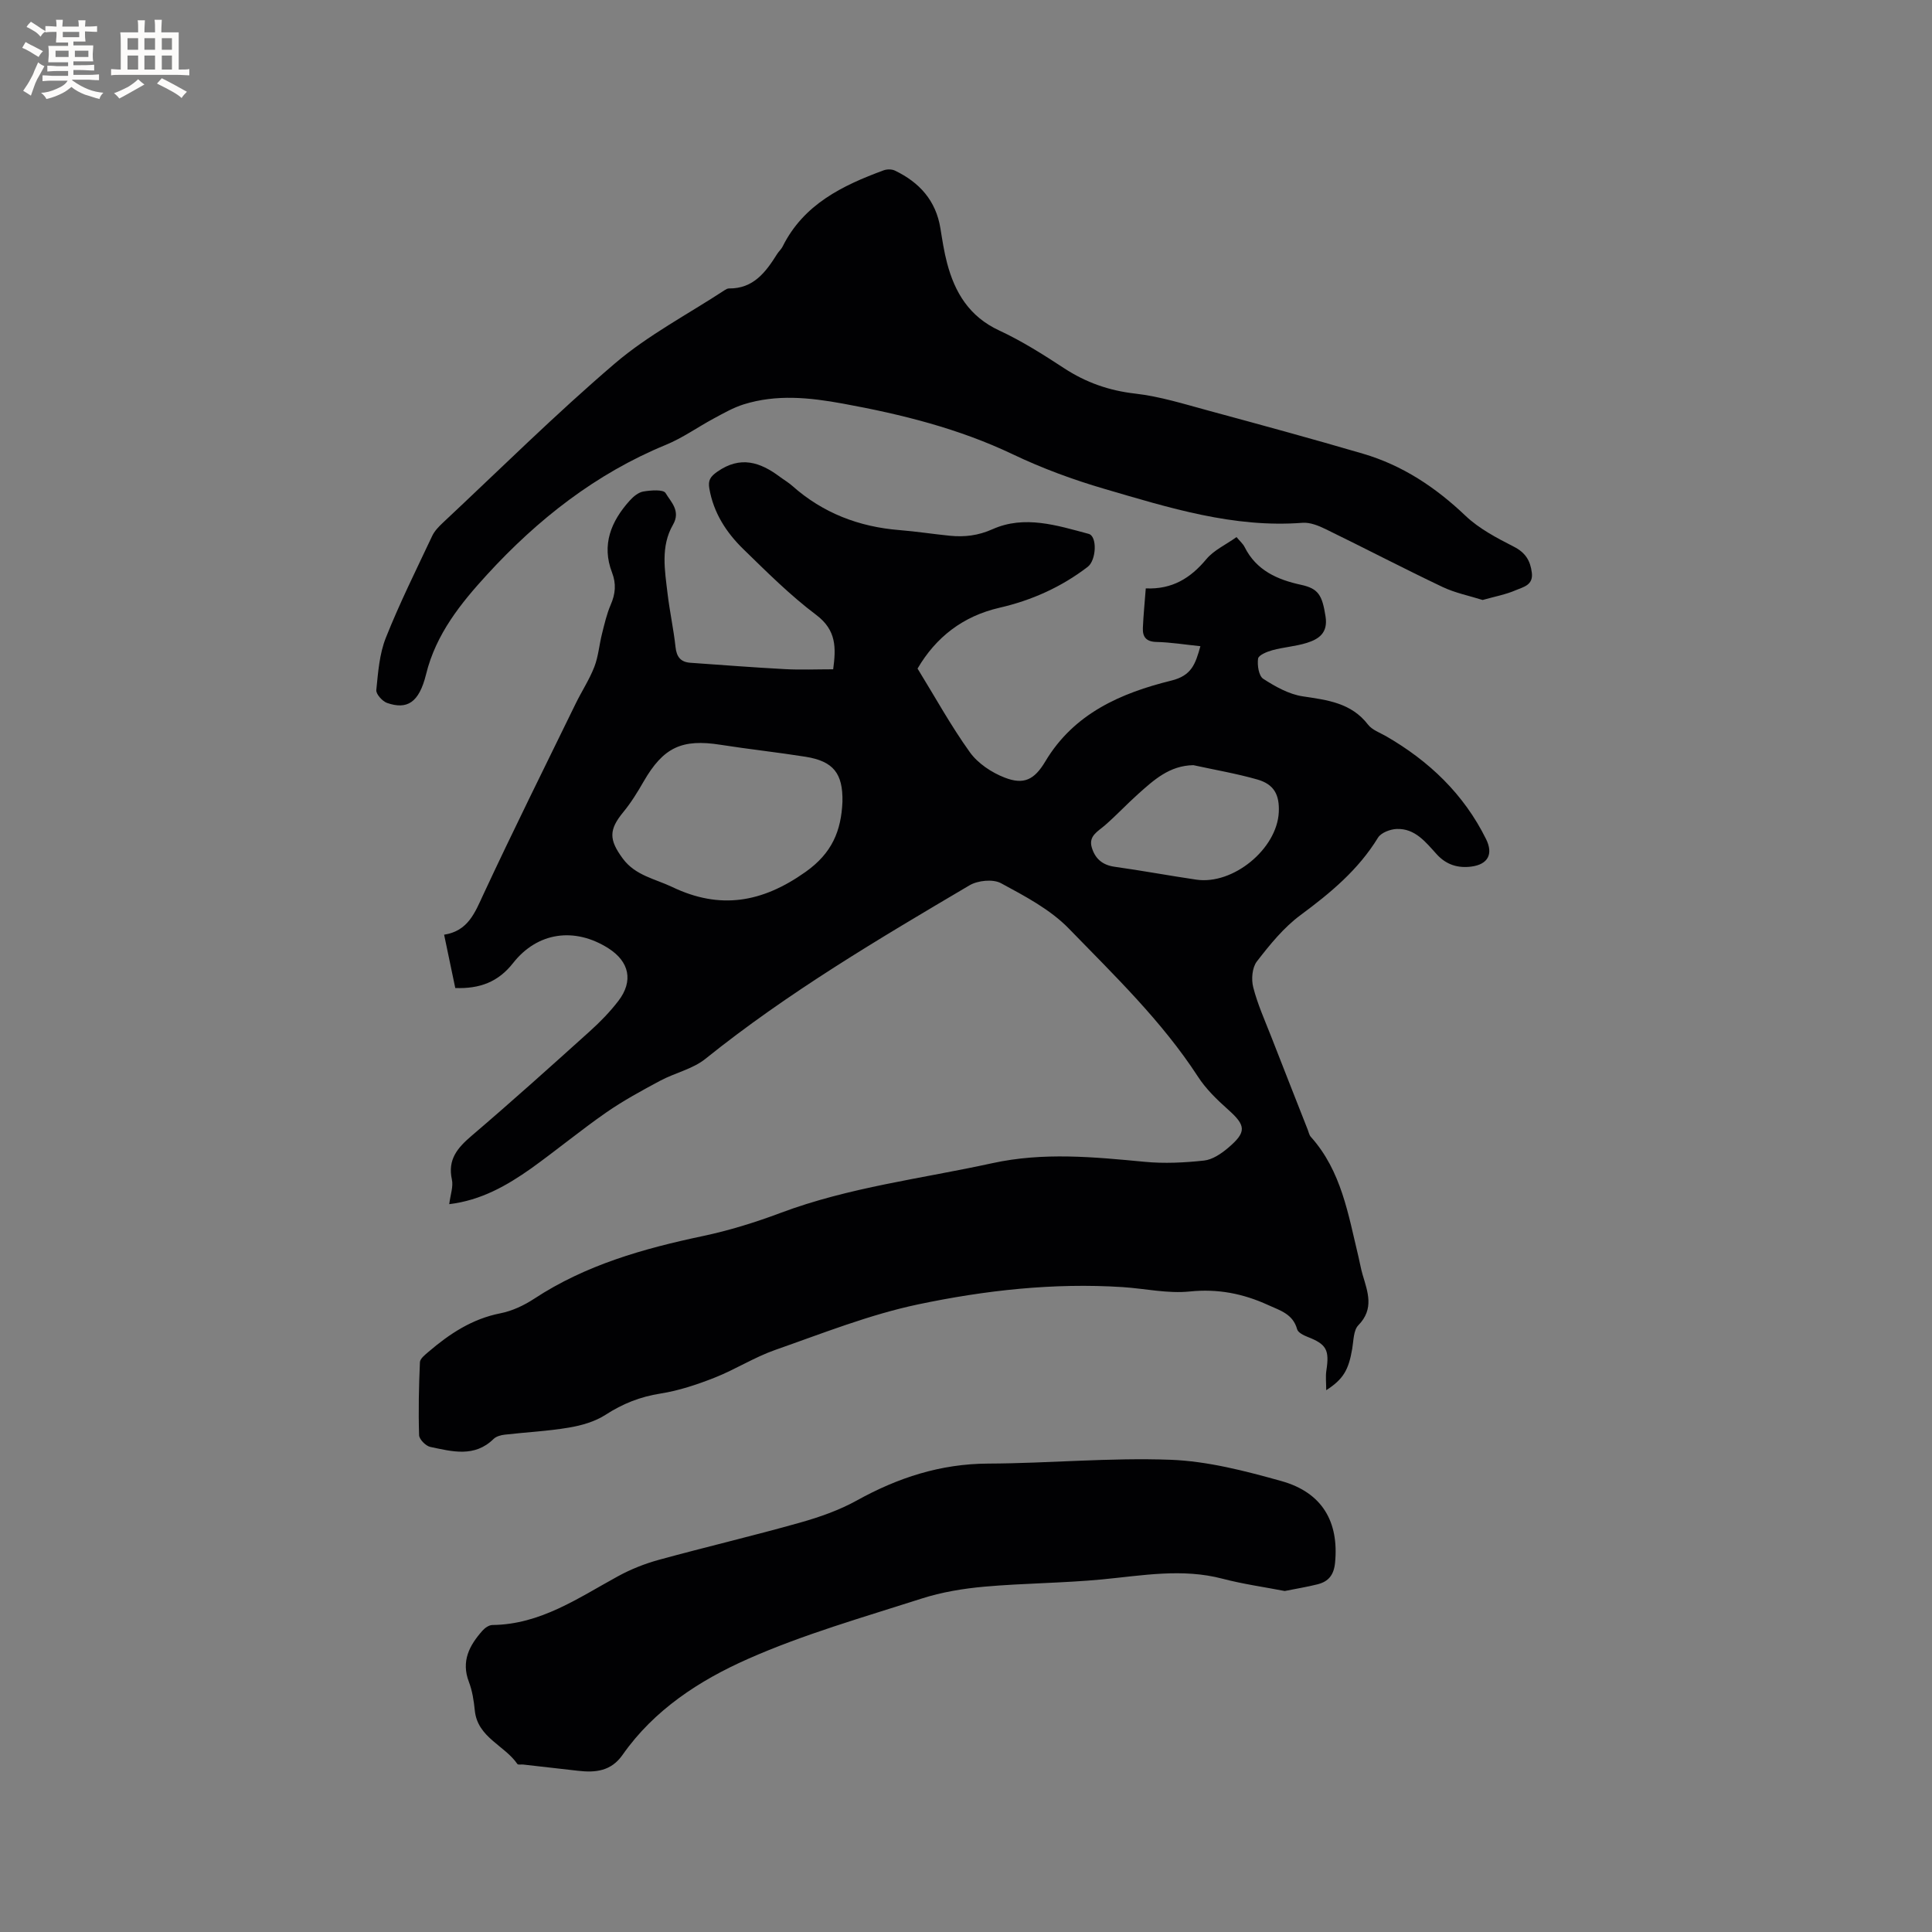 <svg enable-background="new 0 0 400 400" viewBox="0 0 400 400" xmlns="http://www.w3.org/2000/svg"><rect x="0" y="0" width="400" height="400" fill="#808080" stroke="none"/><g fill="#010103"><path d="m93.01 249.31c.25-2.01.87-3.65.55-5.09-.91-4.16 1.14-6.55 4.06-9.05 8.31-7.09 16.43-14.39 24.54-21.7 2.11-1.9 4.13-3.98 5.86-6.23 3.16-4.12 2.29-8.15-2.08-10.92-6.96-4.41-14.66-3.37-19.72 3.08-3.07 3.91-6.89 5.34-11.96 5.16-.74-3.56-1.49-7.13-2.31-11.04 4.97-.77 6.37-4.55 8.16-8.41 6.16-13.22 12.66-26.29 19.06-39.4 1.25-2.57 2.85-4.99 3.88-7.64.84-2.17 1.01-4.58 1.59-6.86.51-2.03.98-4.1 1.8-6 .98-2.26 1.18-4.32.27-6.69-2.2-5.72-.2-10.58 3.65-14.86.75-.84 1.81-1.73 2.85-1.9 1.54-.26 4.12-.46 4.59.32 1.1 1.85 3.19 3.69 1.53 6.57-2.6 4.49-1.68 9.48-1.11 14.31.44 3.68 1.24 7.32 1.64 11 .22 2.05 1.07 3.12 3.09 3.26 6.54.46 13.08.97 19.63 1.32 3.24.17 6.5.03 9.92.03.59-4.41.71-8.08-3.5-11.25-5.4-4.06-10.24-8.9-15.1-13.63-3.53-3.44-6.17-7.51-7.04-12.55-.29-1.69.19-2.46 1.68-3.5 4.75-3.31 8.84-1.98 12.92 1.08.85.63 1.78 1.17 2.57 1.87 6.34 5.63 13.8 8.49 22.2 9.16 3.48.28 6.94.82 10.42 1.17 3.05.3 5.86-.02 8.86-1.36 6.61-2.95 13.34-.78 19.88.97 1.83.49 1.59 5.46-.18 6.82-5.46 4.19-11.59 6.94-18.29 8.48-7.55 1.74-13.15 6.09-16.95 12.59 3.62 5.88 6.89 11.83 10.82 17.31 1.66 2.32 4.5 4.21 7.21 5.26 3.94 1.53 6.13.5 8.42-3.34 5.93-9.95 15.67-14.17 26.09-16.74 4.21-1.04 4.98-3.41 6.02-7.12-3.13-.32-6.11-.81-9.1-.88-2.15-.05-2.89-1.06-2.81-2.91.11-2.62.38-5.24.6-8.18 5.47.24 9.27-2.13 12.52-6.03 1.56-1.88 4.04-3 6.27-4.59.68.82 1.33 1.37 1.68 2.07 2.42 4.83 6.76 6.74 11.68 7.81 3.61.78 4.38 2.16 5.07 6.55.53 3.39-1.36 4.69-3.9 5.48-2.3.72-4.78.87-7.11 1.51-1.11.3-2.86 1.02-2.96 1.74-.19 1.37.14 3.58 1.07 4.18 2.49 1.61 5.31 3.2 8.18 3.63 5.12.77 10.04 1.34 13.52 5.86.85 1.1 2.43 1.65 3.71 2.38 8.93 5.15 16.12 12 20.73 21.33 1.52 3.08.4 5.23-3.07 5.68-2.74.35-5.16-.36-7.15-2.55-2.26-2.48-4.47-5.39-8.29-5.24-1.34.05-3.24.77-3.87 1.8-4.08 6.67-9.85 11.45-16.04 16.03-3.49 2.58-6.36 6.13-9.04 9.6-.98 1.26-1.18 3.7-.75 5.35.88 3.46 2.37 6.77 3.68 10.11 2.52 6.48 5.08 12.95 7.62 19.42.19.49.29 1.07.63 1.44 6.33 7.06 7.74 16.07 9.85 24.8.3 1.23.5 2.5.86 3.71 1.06 3.61 2.45 7.08-.88 10.49-1.01 1.03-.98 3.17-1.26 4.82-.75 4.43-1.83 6.33-5.39 8.63 0-1.53-.16-2.83.03-4.07.66-4.3.02-5.45-3.91-6.98-.82-.32-1.95-.89-2.14-1.56-.86-3.16-3.48-3.88-5.99-5.02-5.2-2.38-10.42-3.41-16.26-2.81-4.55.47-9.26-.61-13.9-.91-14.28-.92-28.45.66-42.33 3.58-10.07 2.12-19.79 6-29.56 9.42-4.34 1.52-8.3 4.07-12.59 5.76-3.61 1.42-7.38 2.68-11.19 3.28-4.2.66-7.82 2.1-11.37 4.4-2.2 1.42-4.97 2.21-7.59 2.65-4.38.74-8.84.95-13.27 1.46-.8.09-1.76.35-2.31.88-3.97 3.9-8.61 2.6-13.11 1.66-.94-.2-2.29-1.57-2.32-2.43-.16-5.03-.05-10.07.17-15.1.03-.74 1.04-1.53 1.74-2.13 4.39-3.76 9.07-6.86 14.94-8.01 2.43-.48 4.87-1.63 6.96-3 10.66-7.01 22.6-10.38 34.9-12.98 5.46-1.15 10.87-2.83 16.1-4.79 14.19-5.33 29.17-7.09 43.84-10.3 10.61-2.32 21.03-1.29 31.58-.29 4.06.39 8.23.18 12.29-.26 1.74-.19 3.55-1.42 4.96-2.61 3.92-3.33 3.72-4.64-.05-8-2.28-2.03-4.55-4.24-6.19-6.78-7.46-11.48-17.28-20.92-26.71-30.63-3.85-3.97-9.1-6.72-14.05-9.4-1.66-.9-4.81-.58-6.53.44-18.79 11.09-37.59 22.19-54.67 35.92-2.64 2.12-6.32 2.9-9.38 4.54-3.8 2.04-7.62 4.11-11.15 6.56-5.3 3.69-10.3 7.82-15.55 11.59-5.05 3.56-10.35 6.6-16.96 7.4zm81.41-83.32c.11-5.86-1.86-8.38-7.63-9.31-5.85-.93-11.75-1.56-17.6-2.48-8.02-1.27-11.85.53-15.93 7.6-1.26 2.19-2.6 4.38-4.2 6.32-3.01 3.66-3.02 5.7-.13 9.62 2.6 3.54 6.68 4.2 10.26 5.91 9.9 4.74 18.62 3.23 27.58-3.12 5.5-3.89 7.39-8.5 7.65-14.54zm72.66-7.57c-4.97.08-8.2 3.08-11.44 5.97-2.36 2.11-4.53 4.45-6.92 6.52-1.45 1.25-3.36 2.17-2.69 4.51.66 2.29 2.16 3.67 4.71 4.03 5.66.79 11.28 1.84 16.93 2.67 7.62 1.13 16.72-6.35 17.09-13.96.17-3.61-.98-5.78-4.43-6.77-4.34-1.24-8.83-2-13.25-2.97z"/><path d="m306.96 124.22c-2.74-.87-5.68-1.45-8.31-2.7-8.12-3.86-16.1-8.03-24.19-11.97-1.47-.72-3.23-1.43-4.79-1.31-14.28 1.1-27.65-3.12-41.03-7.03-6.47-1.89-12.87-4.25-18.95-7.15-11.21-5.34-23-8.27-35.13-10.49-7-1.28-13.79-1.98-20.62.16-2.13.67-4.13 1.82-6.12 2.89-3.34 1.79-6.48 4.05-9.96 5.48-14.53 5.97-26.6 15.49-37.01 26.86-5.37 5.86-10.59 12.28-12.63 20.62-1.47 5.98-3.98 7.37-8.07 5.96-.98-.34-2.33-1.84-2.24-2.68.37-3.65.64-7.48 1.98-10.83 2.85-7.17 6.31-14.1 9.6-21.09.48-1.01 1.34-1.9 2.17-2.68 11.84-11.08 23.37-22.53 35.69-33.05 6.87-5.86 15.08-10.15 22.69-15.14.26-.17.58-.35.88-.35 5.08.06 7.63-3.39 9.98-7.14.34-.54.85-.97 1.13-1.53 4.35-8.75 12.37-12.64 20.93-15.79.69-.25 1.68-.25 2.32.06 5.07 2.43 8.49 6.2 9.42 11.94.39 2.4.75 4.82 1.37 7.16 1.61 6.16 4.62 11.13 10.8 14 4.69 2.18 9.11 4.98 13.45 7.82 4.53 2.96 9.29 4.63 14.71 5.25 5.1.58 10.1 2.15 15.08 3.5 10.71 2.9 21.42 5.82 32.07 8.94 8.18 2.4 15.06 6.97 21.25 12.87 2.82 2.68 6.49 4.59 10 6.39 2.41 1.23 3.41 2.89 3.72 5.39.33 2.59-1.81 2.96-3.29 3.6-2.08.91-4.39 1.33-6.9 2.04z"/><path d="m265.99 329.4c-4.17-.81-8.59-1.42-12.87-2.54-8.36-2.2-16.6-.66-24.93.14-8.09.77-16.25.78-24.35 1.5-4.4.39-8.87 1.13-13.07 2.48-12.08 3.88-24.37 7.37-35.93 12.49-10.01 4.43-19.41 10.52-25.94 19.85-2.38 3.4-5.61 3.72-9.24 3.3-3.78-.44-7.56-.86-11.34-1.29-.41-.05-1.06.1-1.2-.11-2.68-3.9-8.26-5.48-8.82-11.1-.2-1.99-.51-4.04-1.22-5.9-1.65-4.3.11-7.57 2.81-10.61.5-.57 1.36-1.17 2.06-1.17 9.96-.11 17.77-5.6 26.01-10.1 2.65-1.45 5.55-2.6 8.47-3.4 9.7-2.66 19.5-4.96 29.18-7.69 4.05-1.14 8.14-2.57 11.8-4.6 8.51-4.72 17.33-7.59 27.18-7.63 12.59-.05 25.19-1.26 37.75-.79 7.72.29 15.49 2.32 23 4.42 8.46 2.38 11.89 8.47 11.07 16.9-.25 2.54-1.36 3.89-3.61 4.46-2.13.54-4.32.89-6.81 1.39z"/></g><path d="m6.8 9.5c.6.3 1.3.7 2.1 1.1-.4.4-.7.8-.9 1.2-.7-.4-1.3-.8-1.8-1.1s-1.1-.6-1.6-.8c.2-.4.5-.8.7-1.2.4.2.8.5 1.5.8zm.9 6.9c-.3.6-.5 1.1-.7 1.7s-.4 1.1-.6 1.7c-.6-.4-1.1-.7-1.6-1 .7-1 1.2-1.8 1.5-2.4.3-.5.6-1.1.8-1.7.3-.6.5-1.2.8-1.8.3.3.8.6 1.3.8-.7 1.3-1.2 2.2-1.5 2.7zm.1-11c.4.3 1 .7 1.7 1.1-.5.2-.8.6-1.1 1.1-.5-.6-1-1-1.4-1.2s-.9-.6-1.5-.8c.2-.4.5-.7.9-1.1.5.3.9.6 1.4.9zm10.5 13.1c1 .4 2 .6 3.1.7-.4.4-.7.8-.8 1.3-.9-.2-1.9-.6-3-.9-1-.4-2-.9-2.8-1.6-.5.4-1.1.9-1.9 1.3s-1.9.9-3.3 1.2c-.1-.3-.5-.8-1.1-1.3 1 0 2.1-.3 3.2-.8 1.2-.5 1.9-1 2.3-1.7h-3.2c-.4 0-1 0-2 .1v-1.2c1 0 1.7.1 2 .1h3.3v-1h-2.3c-.2 0-.9 0-2 .1v-1.2c1.2 0 1.9.1 2 .1h2.3v-.8h-4.1c0-.7.1-1.2.1-1.6 0-.5 0-1.1-.1-1.8h4.1v-.7h-2.5c0-.6.1-1.1.1-1.6v-.6h-.5c-.4 0-1 0-1.8.1v-1.3c1.2 0 1.9.1 2.1.1h.2c0-.3 0-.8-.1-1.4h1.4c0 .6-.1 1-.1 1.4h3.4c0-.4 0-.8-.1-1.3h1.5c0 .4-.1.9-.1 1.3.7 0 1.5 0 2.5-.1v1.2c-1 0-1.8-.1-2.5-.1v.6c0 .3 0 .8.1 1.5h-2.5v.8h4.1c0 .7-.1 1.3-.1 1.8s0 1 .1 1.5h-4.1v.8h1.4c.8 0 1.8 0 2.9-.1v1.2c-1 0-1.9-.1-2.8-.1h-1.5v1h3.2c.3 0 1 0 2.1-.1v1.2c-1.1 0-1.8-.1-2.1-.1h-3.4l-.1.1c1.4 1 2.4 1.5 3.4 1.9zm-4.1-6.7v-1.3h-2.7v1.3zm2.2-4.1v-1.1h-3.4v1.1zm1.9 4.1v-1.3h-2.8v1.3z" fill="#fcfbfa"/><path d="m37 6.7v2.3 5.4c1 0 1.8 0 2.2-.1v1.3c-.6 0-1.5-.1-2.5-.1h-11.9c-.7 0-1.3 0-1.8.1v-1.3c.5 0 1.1.1 2 .1v-5.2c0-1 0-1.8-.1-2.5h3.7c0-1.3 0-2.1-.1-2.5h1.5c0 .4-.1 1.3-.1 2.5h2.2c0-1.2 0-2.1-.1-2.6h1.5c0 .4-.1 1.3-.1 2.6zm-12.3 13.7c-.3-.4-.7-.8-1.1-1.1 1.1-.4 2.1-.9 2.9-1.3.8-.5 1.5-1 2.1-1.6.4.4.9.8 1.3 1.1-2.5 1.4-4.2 2.4-5.2 2.9zm3.9-10.1v-2.4h-2.2v2.4zm0 4.1v-2.9h-2.2v2.9zm3.5-4.1v-2.4h-2.2v2.4zm0 4.1v-2.9h-2.2v2.9zm.4 2.9 1-1.1c.6.3 1.4.7 2.5 1.3s2 1.1 2.7 1.5c-.4.4-.8.8-1.1 1.3-.8-.8-2.5-1.7-5.1-3zm3.1-7v-2.4h-2.1v2.4zm0 4.1v-2.9h-2.1v2.9z" fill="#fcfbfa"/></svg>